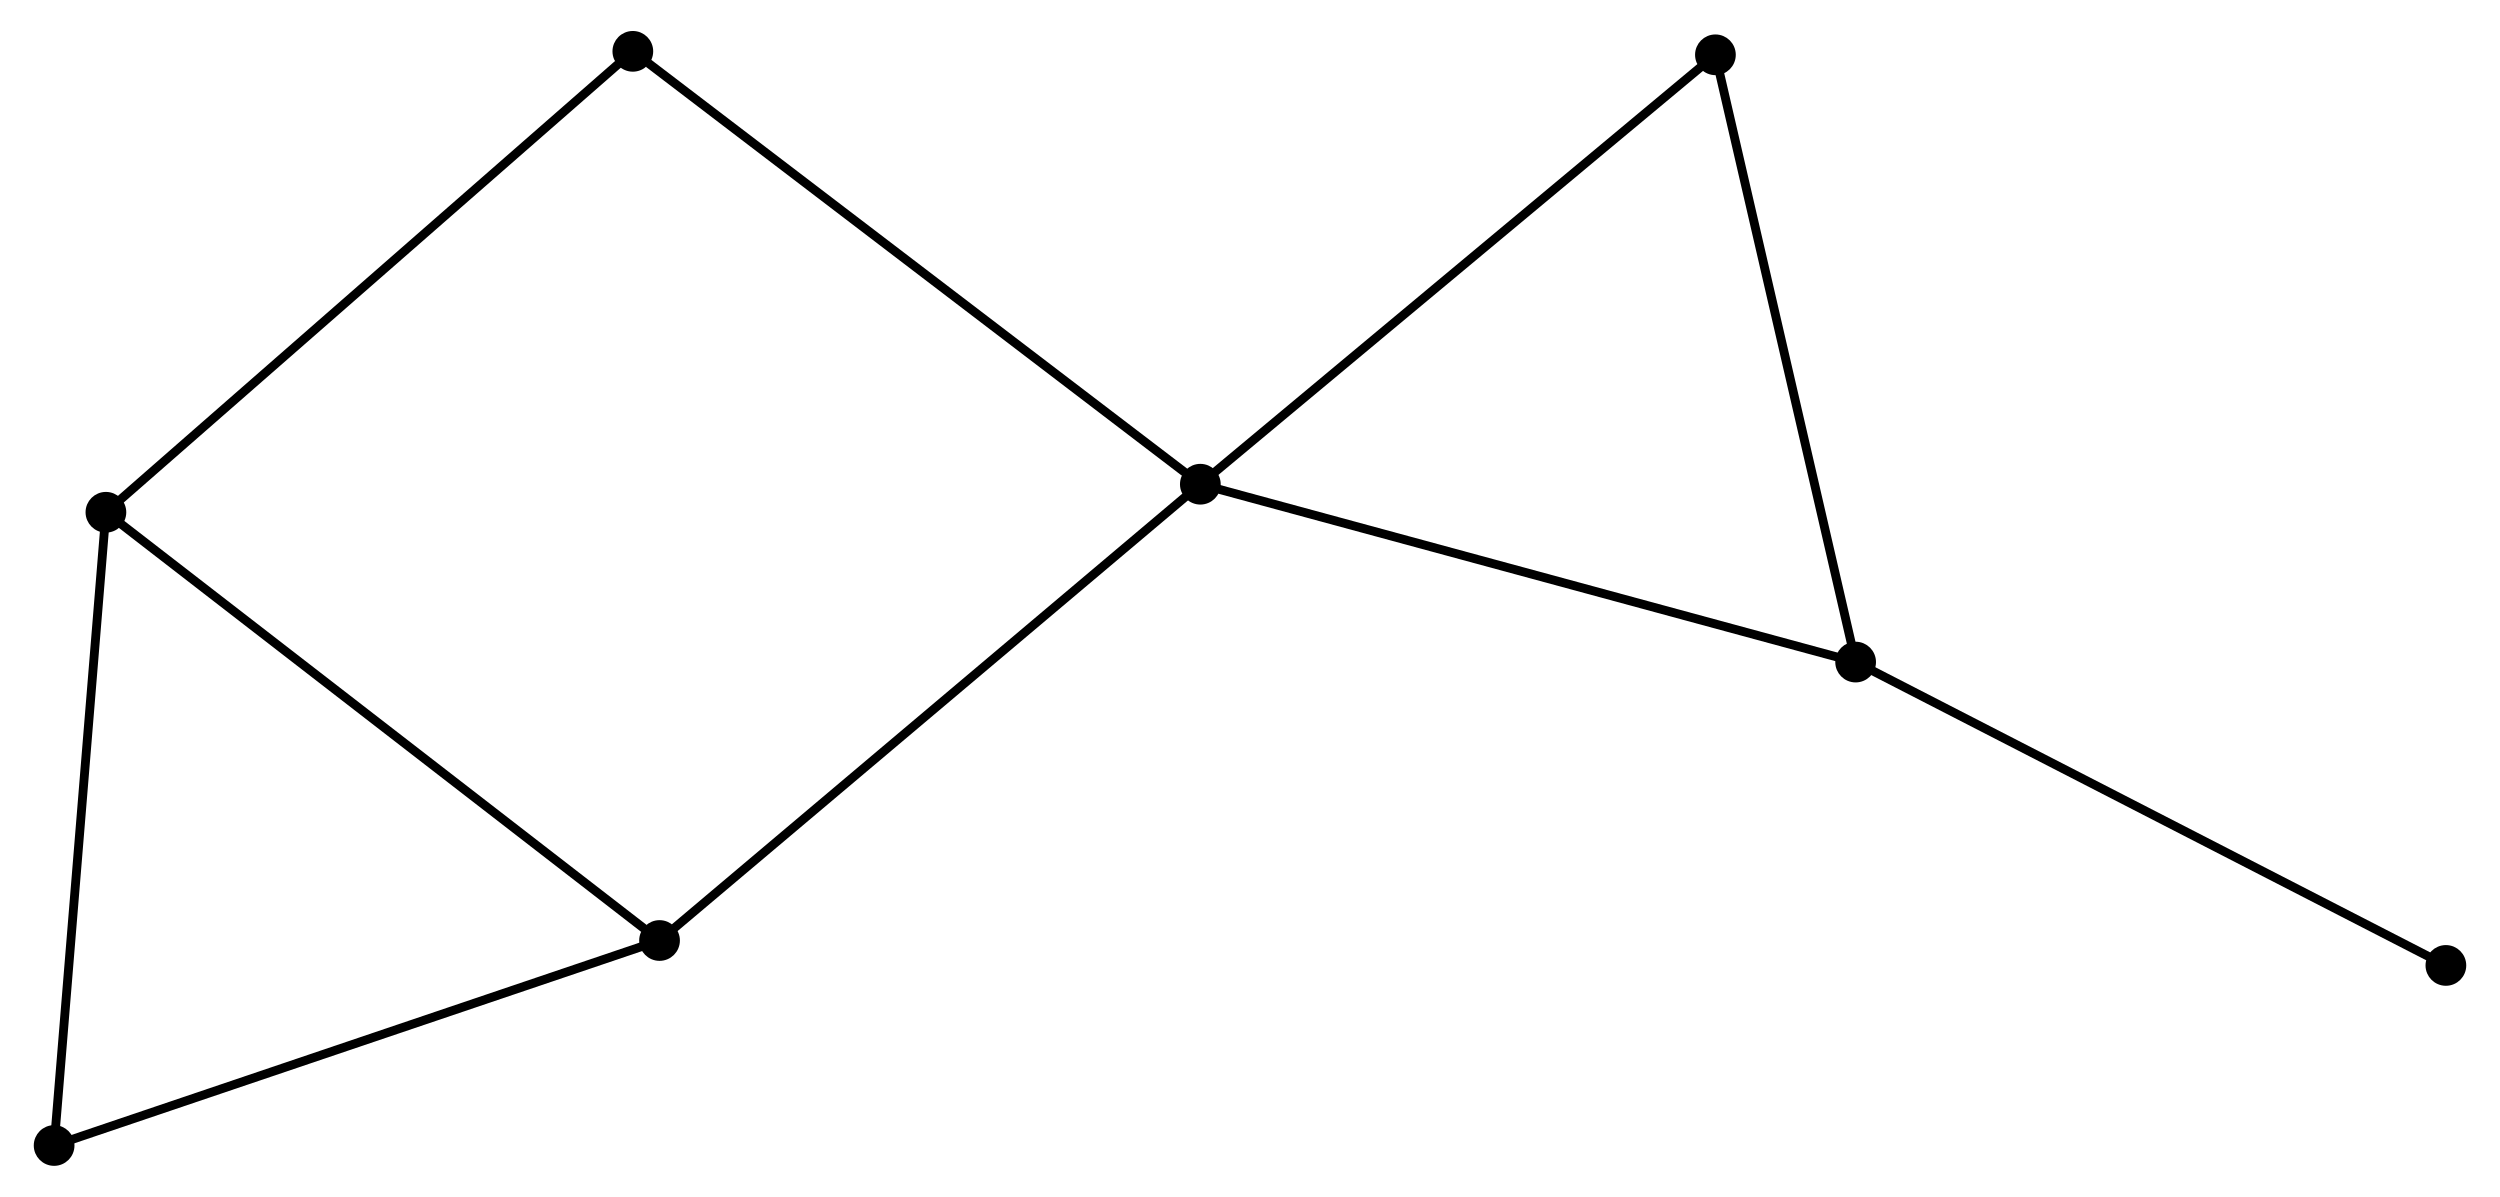 <?xml version="1.0" encoding="UTF-8" standalone="no"?>
<!DOCTYPE svg PUBLIC "-//W3C//DTD SVG 1.1//EN"
 "http://www.w3.org/Graphics/SVG/1.1/DTD/svg11.dtd">
<!-- Generated by graphviz version 2.36.0 (20140111.2315)
 -->
<!-- Title: %3 Pages: 1 -->
<svg width="282pt" height="135pt"
 viewBox="0.00 0.00 281.85 135.23" xmlns="http://www.w3.org/2000/svg" xmlns:xlink="http://www.w3.org/1999/xlink">
<g id="graph0" class="graph" transform="scale(1 1) rotate(0) translate(4 131.232)">
<title>%3</title>
<!-- 0 -->
<g id="node1" class="node"><title>0</title>
<ellipse fill="black" stroke="black" cx="131.314" cy="-76.519" rx="1.8" ry="1.8"/>
</g>
<!-- 2 -->
<g id="node2" class="node"><title>2</title>
<ellipse fill="black" stroke="black" cx="205.357" cy="-56.423" rx="1.8" ry="1.8"/>
</g>
<!-- 0&#45;&#45;2 -->
<g id="edge1" class="edge"><title>0&#45;&#45;2</title>
<path fill="none" stroke="black" d="M133.145,-76.022C143.389,-73.242 193.514,-59.637 203.59,-56.902"/>
</g>
<!-- 3 -->
<g id="node3" class="node"><title>3</title>
<ellipse fill="black" stroke="black" cx="70.208" cy="-24.962" rx="1.8" ry="1.8"/>
</g>
<!-- 0&#45;&#45;3 -->
<g id="edge2" class="edge"><title>0&#45;&#45;3</title>
<path fill="none" stroke="black" d="M129.804,-75.245C121.423,-68.174 80.698,-33.813 71.89,-26.381"/>
</g>
<!-- 5 -->
<g id="node4" class="node"><title>5</title>
<ellipse fill="black" stroke="black" cx="67.19" cy="-125.432" rx="1.8" ry="1.8"/>
</g>
<!-- 0&#45;&#45;5 -->
<g id="edge3" class="edge"><title>0&#45;&#45;5</title>
<path fill="none" stroke="black" d="M129.729,-77.728C120.935,-84.437 78.199,-117.035 68.955,-124.086"/>
</g>
<!-- 6 -->
<g id="node5" class="node"><title>6</title>
<ellipse fill="black" stroke="black" cx="189.514" cy="-125.039" rx="1.8" ry="1.8"/>
</g>
<!-- 0&#45;&#45;6 -->
<g id="edge4" class="edge"><title>0&#45;&#45;6</title>
<path fill="none" stroke="black" d="M132.753,-77.719C140.735,-84.373 179.523,-116.709 187.912,-123.703"/>
</g>
<!-- 2&#45;&#45;6 -->
<g id="edge8" class="edge"><title>2&#45;&#45;6</title>
<path fill="none" stroke="black" d="M204.9,-58.402C202.586,-68.422 192.189,-113.451 189.943,-123.181"/>
</g>
<!-- 7 -->
<g id="node8" class="node"><title>7</title>
<ellipse fill="black" stroke="black" cx="272.051" cy="-22.146" rx="1.8" ry="1.8"/>
</g>
<!-- 2&#45;&#45;7 -->
<g id="edge9" class="edge"><title>2&#45;&#45;7</title>
<path fill="none" stroke="black" d="M207.005,-55.575C216.152,-50.874 260.601,-28.031 270.215,-23.09"/>
</g>
<!-- 4 -->
<g id="node7" class="node"><title>4</title>
<ellipse fill="black" stroke="black" cx="1.8" cy="-1.8" rx="1.8" ry="1.8"/>
</g>
<!-- 3&#45;&#45;4 -->
<g id="edge10" class="edge"><title>3&#45;&#45;4</title>
<path fill="none" stroke="black" d="M68.234,-24.294C58.245,-20.912 13.353,-5.712 3.652,-2.427"/>
</g>
<!-- 1 -->
<g id="node6" class="node"><title>1</title>
<ellipse fill="black" stroke="black" cx="7.652" cy="-73.35" rx="1.8" ry="1.8"/>
</g>
<!-- 1&#45;&#45;3 -->
<g id="edge5" class="edge"><title>1&#45;&#45;3</title>
<path fill="none" stroke="black" d="M9.198,-72.154C17.777,-65.517 59.469,-33.269 68.486,-26.294"/>
</g>
<!-- 1&#45;&#45;5 -->
<g id="edge7" class="edge"><title>1&#45;&#45;5</title>
<path fill="none" stroke="black" d="M9.123,-74.637C17.289,-81.78 56.969,-116.491 65.551,-123.999"/>
</g>
<!-- 1&#45;&#45;4 -->
<g id="edge6" class="edge"><title>1&#45;&#45;4</title>
<path fill="none" stroke="black" d="M7.483,-71.285C6.628,-60.837 2.788,-13.883 1.958,-3.737"/>
</g>
</g>
</svg>
